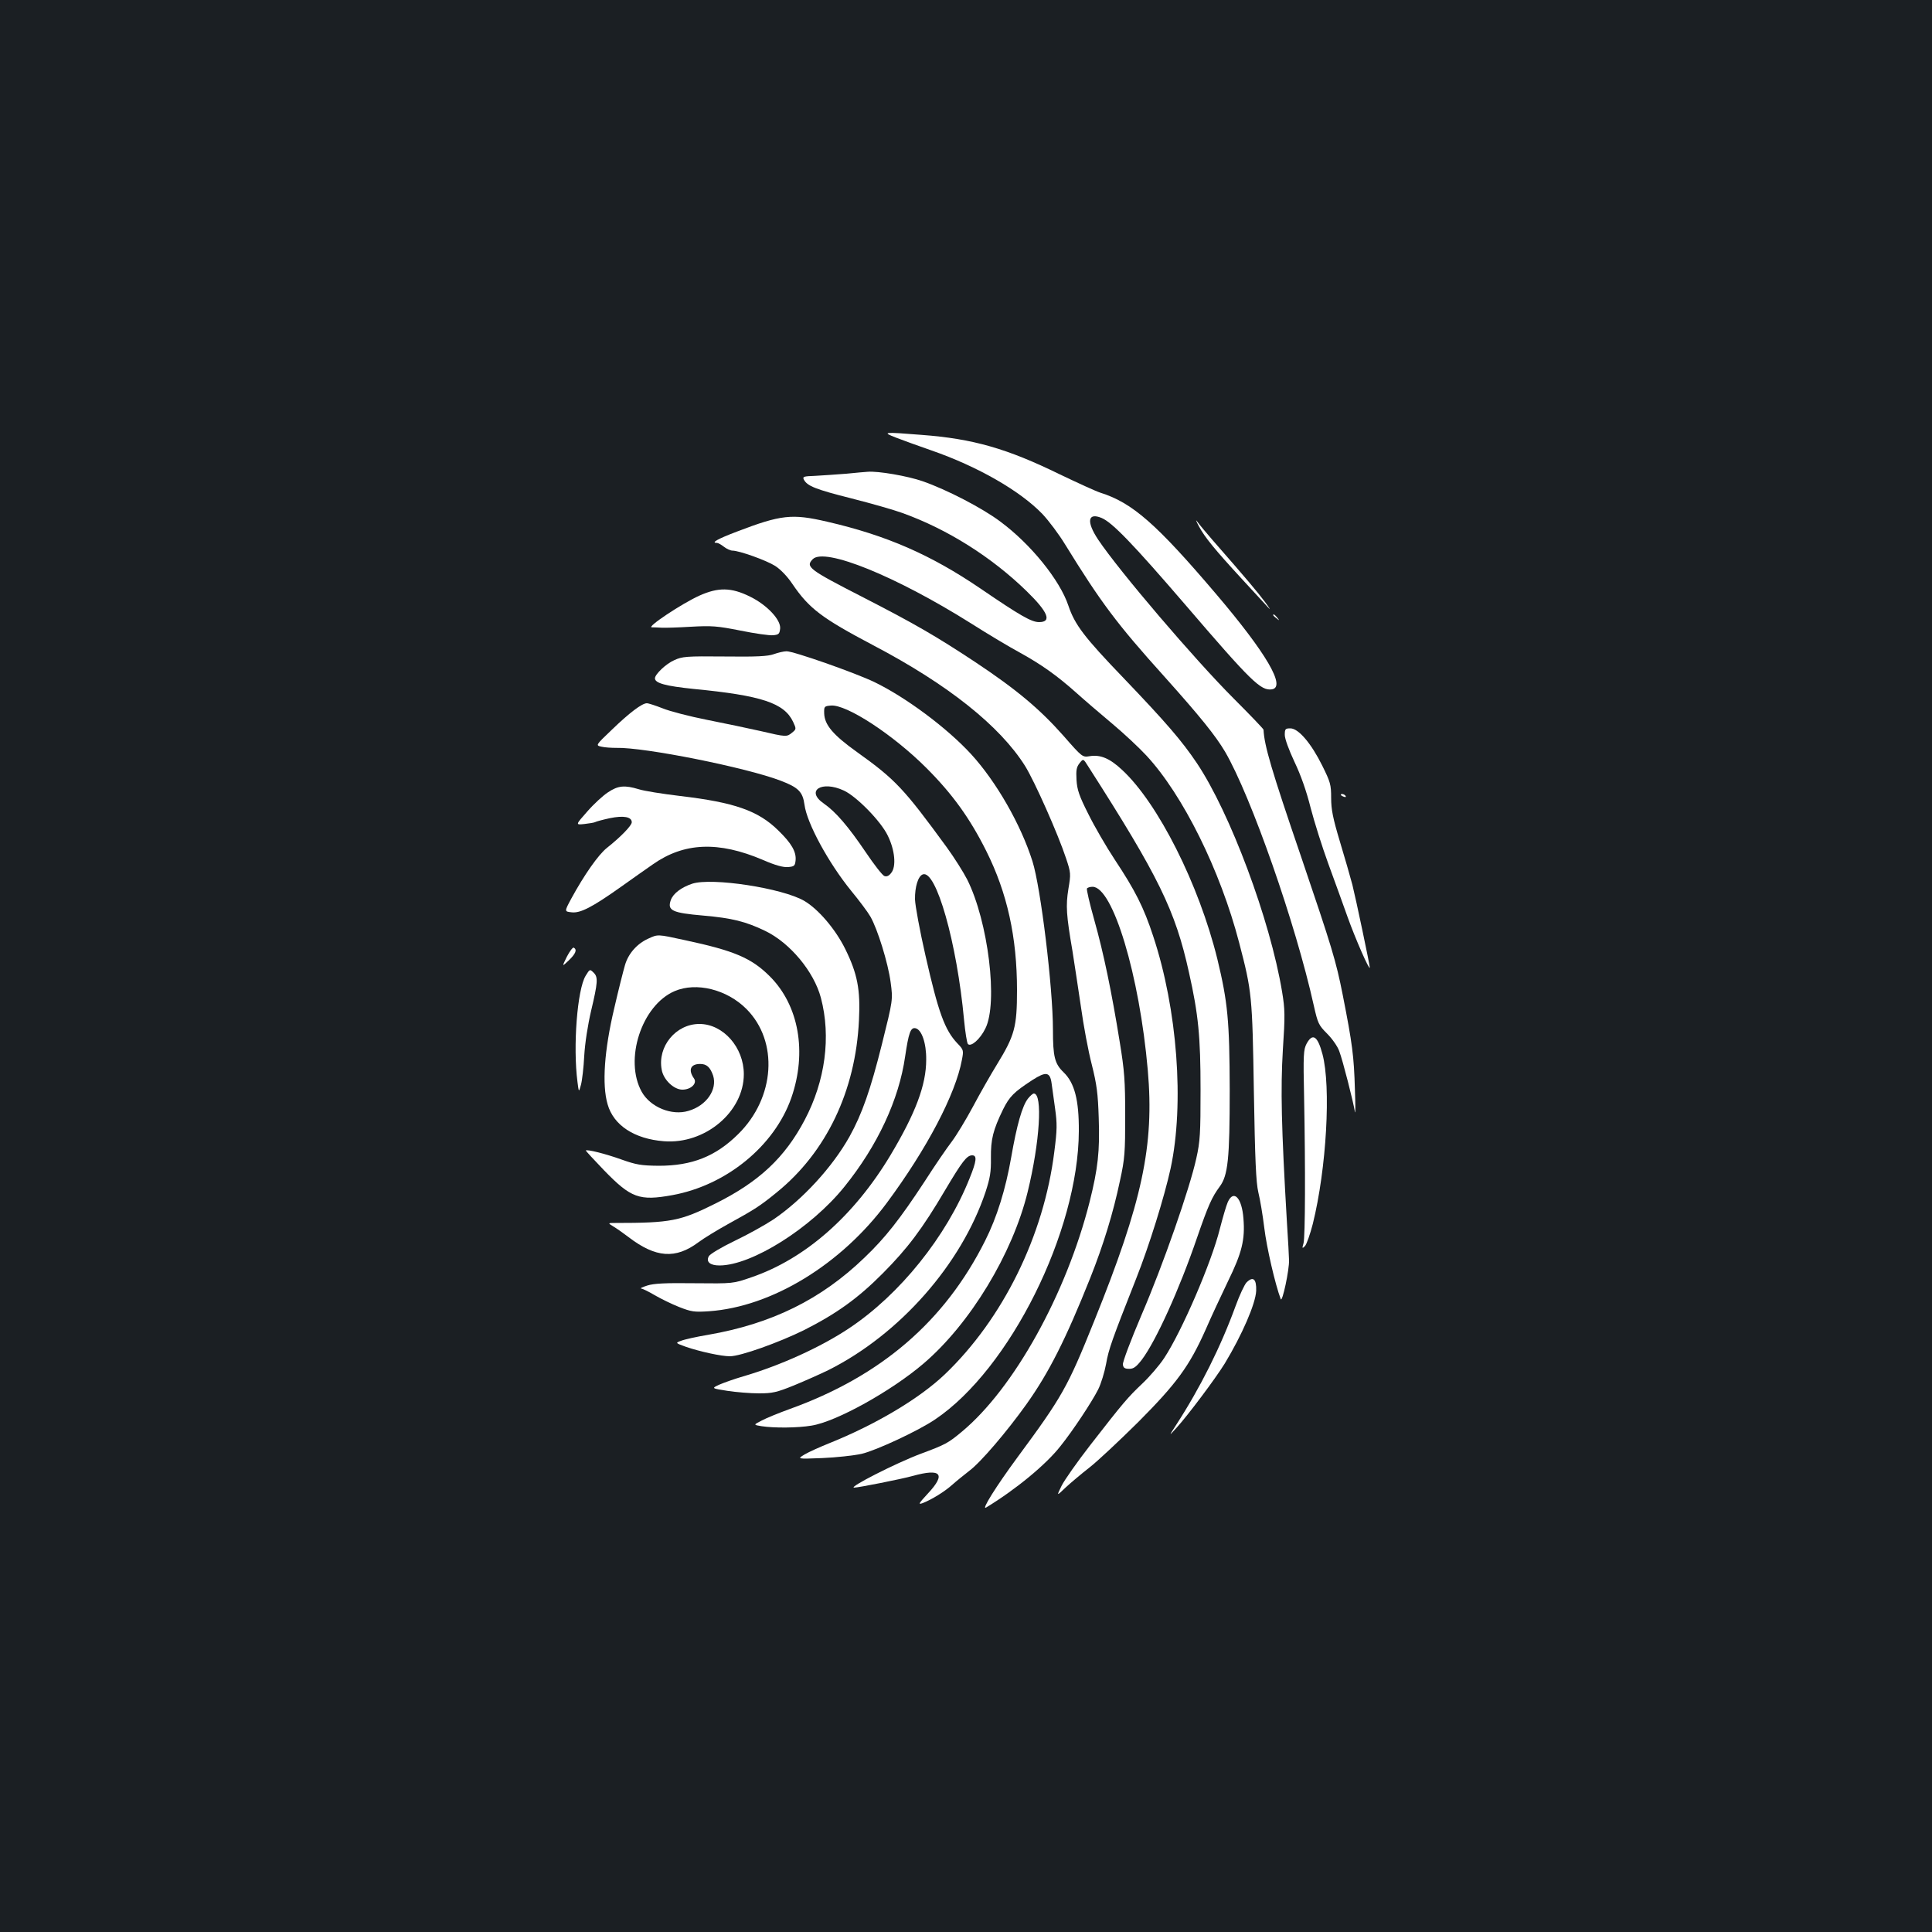 <?xml version="1.0" standalone="no"?>
<!DOCTYPE svg PUBLIC "-//W3C//DTD SVG 20010904//EN"
 "http://www.w3.org/TR/2001/REC-SVG-20010904/DTD/svg10.dtd">
<svg version="1.0" xmlns="http://www.w3.org/2000/svg"
 width="1000pt" height="1000pt" viewBox="0 0 1000 1000"
 preserveAspectRatio="xMidYMid meet">
<rect width="100%" height="100%" fill="#1b1f23"/>
<g transform="translate(0,1000) scale(0.1,-0.1)"
fill="#ffffff" stroke="none">
<path d="M4640 7734 c36 -14 117 -43 180 -65 240 -83 461 -210 576 -330 33
-35 86 -106 117 -157 185 -300 267 -410 512 -682 189 -211 266 -307 316 -391
135 -232 365 -889 459 -1313 21 -93 25 -102 69 -146 26 -26 55 -67 63 -91 18
-47 73 -263 81 -314 3 -16 3 35 0 115 -5 174 -13 236 -63 490 -35 177 -55 243
-215 714 -155 453 -191 577 -195 659 0 4 -69 76 -153 160 -203 203 -594 661
-703 824 -62 93 -54 142 18 112 55 -23 163 -135 433 -449 343 -400 391 -446
448 -438 75 11 -28 187 -289 494 -308 362 -433 472 -599 524 -22 7 -116 50
-210 95 -272 133 -448 184 -714 204 -200 16 -209 15 -131 -15z"/>
<path d="M4380 7548 c-52 -4 -125 -9 -161 -11 -60 -2 -66 -4 -58 -20 18 -33
61 -50 247 -97 103 -26 221 -60 262 -75 234 -84 462 -228 643 -404 112 -109
133 -161 65 -161 -39 0 -97 33 -302 173 -257 175 -487 276 -796 347 -181 42
-237 36 -467 -52 -100 -38 -135 -58 -102 -58 6 0 22 -9 36 -20 14 -11 34 -20
44 -20 35 0 175 -50 221 -79 28 -18 63 -54 89 -93 87 -128 152 -177 419 -318
387 -203 656 -418 786 -625 50 -81 170 -351 212 -478 25 -75 25 -81 12 -158
-14 -87 -11 -135 21 -321 10 -64 30 -195 44 -290 13 -95 38 -229 56 -298 26
-104 32 -150 36 -277 6 -172 -4 -261 -47 -433 -121 -478 -392 -966 -661 -1190
-72 -60 -85 -67 -214 -115 -128 -48 -377 -175 -344 -175 21 0 244 44 305 61
145 40 171 10 78 -90 -50 -54 -53 -60 -28 -51 46 18 113 59 153 95 20 18 60
50 88 72 58 43 194 202 296 345 116 163 203 335 330 653 68 171 119 337 154
504 25 114 27 146 27 336 0 181 -4 233 -28 380 -42 261 -84 463 -132 633 -24
85 -41 159 -38 163 3 5 16 9 29 9 105 0 243 -457 286 -950 34 -389 -28 -680
-278 -1299 -138 -343 -164 -389 -398 -706 -109 -148 -188 -274 -161 -258 153
93 310 222 385 318 65 81 162 228 195 293 15 30 33 89 41 132 13 76 31 126
155 440 69 174 147 426 179 572 72 335 35 825 -90 1202 -49 150 -94 238 -198
395 -45 68 -107 175 -138 238 -47 93 -58 125 -61 176 -3 51 0 67 16 87 19 24
19 24 44 -16 365 -570 451 -745 522 -1067 49 -218 60 -333 60 -607 0 -225 -2
-267 -22 -356 -34 -155 -171 -549 -283 -809 -55 -129 -99 -245 -97 -258 2 -17
10 -22 33 -22 23 0 36 10 65 47 73 97 194 363 286 632 58 168 77 210 117 264
43 58 52 142 52 502 -1 357 -10 452 -64 676 -95 386 -307 807 -493 979 -64 60
-112 80 -168 71 -37 -6 -38 -6 -135 105 -123 139 -243 240 -460 384 -200 132
-310 196 -577 333 -283 145 -300 158 -261 198 62 61 428 -87 818 -332 88 -56
202 -124 254 -152 112 -62 191 -118 291 -207 41 -37 125 -109 186 -160 61 -51
141 -126 178 -166 189 -204 382 -593 480 -969 66 -253 68 -273 76 -770 6 -355
11 -469 23 -521 9 -36 23 -119 31 -185 12 -100 56 -291 85 -368 8 -21 45 153
43 202 0 15 -5 104 -11 197 -29 495 -33 689 -21 890 12 180 11 211 -4 302 -62
373 -269 926 -441 1183 -78 116 -160 211 -379 440 -205 213 -253 277 -286 375
-44 132 -194 318 -352 435 -91 69 -278 166 -402 209 -77 27 -232 54 -286 49
-8 0 -58 -5 -110 -10z"/>
<path d="M6206 7275 c30 -56 82 -120 225 -275 53 -58 111 -121 129 -140 20
-22 15 -13 -13 25 -41 54 -89 112 -272 321 -33 38 -68 80 -78 94 -10 14 -6 3
9 -25z"/>
<path d="M3620 6917 c-91 -41 -277 -165 -246 -164 12 0 35 -1 51 -2 17 -1 85
1 151 5 108 6 136 4 257 -20 74 -15 150 -26 169 -24 29 3 33 7 36 35 4 45 -68
122 -156 165 -97 48 -164 49 -262 5z"/>
<path d="M6590 6816 c0 -2 8 -10 18 -17 15 -13 16 -12 3 4 -13 16 -21 21 -21
13z"/>
<path d="M4005 6614 c-31 -11 -87 -14 -255 -12 -198 2 -219 0 -260 -19 -42
-18 -100 -73 -100 -94 0 -25 55 -40 201 -55 352 -34 468 -73 514 -170 17 -37
17 -38 -5 -56 -28 -23 -30 -23 -163 8 -62 14 -186 40 -277 58 -91 18 -195 45
-231 60 -36 14 -72 26 -81 26 -25 0 -91 -50 -181 -137 -85 -81 -85 -81 -53
-88 17 -4 51 -6 76 -6 145 4 674 -102 851 -170 92 -35 114 -58 123 -124 12
-95 124 -301 241 -445 42 -51 87 -111 100 -134 37 -64 92 -241 105 -341 12
-90 12 -90 -45 -319 -59 -236 -103 -362 -168 -479 -89 -159 -244 -327 -394
-429 -41 -27 -130 -77 -199 -110 -69 -33 -129 -69 -135 -80 -16 -29 6 -48 55
-48 167 0 475 194 647 408 171 212 282 450 314 674 18 121 28 151 53 146 32
-6 57 -76 56 -163 0 -131 -55 -277 -186 -496 -189 -314 -441 -535 -718 -630
-95 -33 -95 -33 -295 -31 -151 2 -211 -1 -245 -12 -25 -8 -39 -15 -32 -15 8
-1 39 -16 71 -35 31 -18 88 -46 126 -61 64 -25 78 -27 155 -22 325 23 684 242
921 562 206 278 355 561 388 740 9 48 9 51 -24 85 -65 69 -98 159 -165 455
-29 127 -53 257 -54 290 -1 64 16 120 40 129 69 27 177 -353 214 -754 6 -63
15 -119 20 -124 16 -16 63 25 90 80 67 132 15 555 -94 772 -19 37 -66 112
-106 167 -222 304 -265 350 -465 493 -123 88 -167 140 -169 199 -1 36 0 38 34
41 80 8 322 -150 495 -323 135 -135 225 -260 310 -430 109 -218 159 -447 159
-720 0 -191 -12 -235 -104 -385 -32 -52 -88 -150 -124 -218 -36 -67 -85 -148
-109 -180 -24 -31 -88 -124 -141 -207 -128 -195 -203 -291 -312 -395 -224
-216 -480 -342 -809 -399 -60 -10 -123 -24 -140 -31 -30 -11 -30 -11 25 -31
73 -25 183 -49 228 -49 55 0 253 71 383 135 168 85 279 164 409 295 127 128
203 228 322 430 88 148 112 180 140 180 26 0 23 -29 -13 -118 -120 -302 -362
-603 -624 -777 -145 -97 -356 -193 -548 -249 -45 -13 -101 -33 -124 -43 -41
-19 -41 -19 42 -32 46 -7 119 -13 163 -13 70 0 92 5 181 41 56 23 137 59 180
80 368 185 686 546 812 921 24 74 29 104 28 177 -1 96 11 144 63 251 33 66 55
89 152 152 70 45 91 42 99 -17 3 -21 11 -79 18 -130 11 -79 11 -109 -4 -225
-54 -434 -266 -864 -566 -1151 -132 -126 -359 -261 -601 -358 -47 -19 -103
-44 -125 -57 -40 -24 -40 -24 90 -19 72 3 164 13 205 22 76 18 293 119 380
178 387 260 742 973 744 1492 1 161 -22 250 -79 305 -46 44 -55 81 -55 220 0
217 -63 736 -106 872 -60 190 -187 412 -318 555 -125 136 -339 295 -501 373
-100 48 -419 160 -454 159 -14 0 -44 -7 -66 -15z m363 -706 c65 -30 191 -158
227 -233 37 -75 45 -160 18 -193 -12 -16 -24 -21 -36 -16 -10 4 -53 59 -96
123 -90 133 -155 209 -217 252 -96 66 -12 121 104 67z"/>
<path d="M6650 6196 c0 -20 21 -77 50 -139 33 -69 62 -151 84 -239 19 -73 60
-203 91 -288 31 -85 77 -211 101 -279 39 -109 113 -278 114 -259 0 14 -72 356
-90 428 -11 41 -40 143 -65 225 -36 120 -45 165 -45 225 0 69 -4 82 -46 167
-57 115 -123 193 -165 193 -26 0 -29 -3 -29 -34z"/>
<path d="M3147 5899 c-25 -16 -74 -61 -107 -99 -62 -70 -62 -70 -15 -65 26 3
51 7 56 10 5 3 38 12 75 20 72 15 114 7 114 -21 0 -17 -56 -75 -129 -133 -44
-35 -117 -139 -184 -262 -36 -67 -36 -67 1 -71 45 -6 107 26 255 131 59 42
134 95 166 117 162 114 340 121 570 23 64 -28 105 -39 130 -37 32 3 36 6 39
35 4 44 -21 88 -89 154 -104 103 -228 146 -509 179 -91 11 -187 26 -214 35
-73 22 -107 19 -159 -16z"/>
<path d="M6940 5886 c0 -2 7 -7 16 -10 8 -3 12 -2 9 4 -6 10 -25 14 -25 6z"/>
<path d="M3583 5426 c-57 -19 -99 -51 -111 -85 -19 -54 7 -66 168 -80 150 -13
220 -31 320 -79 129 -62 253 -211 289 -347 53 -201 23 -429 -84 -632 -103
-195 -236 -320 -463 -433 -181 -90 -229 -100 -516 -100 -41 0 -41 0 -10 -19
17 -10 52 -35 77 -54 141 -108 244 -115 362 -27 28 21 97 63 153 94 138 76
165 93 252 164 257 208 409 526 426 892 8 158 -8 240 -71 368 -51 103 -139
206 -212 249 -113 66 -478 122 -580 89z"/>
<path d="M3354 5141 c-57 -26 -102 -77 -119 -136 -8 -27 -34 -129 -56 -225
-51 -215 -64 -394 -34 -496 31 -109 139 -179 291 -191 213 -17 414 152 414
347 0 139 -107 260 -230 260 -122 0 -218 -117 -195 -237 9 -52 63 -103 107
-103 45 0 78 33 60 58 -31 44 -18 75 32 75 34 0 52 -17 67 -60 23 -72 -34
-156 -128 -183 -86 -26 -196 19 -241 98 -93 166 -1 449 170 522 112 48 270 9
371 -92 168 -168 149 -460 -42 -648 -117 -116 -240 -164 -411 -164 -92 1 -116
5 -195 33 -81 29 -176 53 -183 46 -1 -1 42 -48 95 -103 139 -143 182 -159 353
-128 280 51 529 255 616 504 82 236 39 478 -111 628 -95 95 -183 133 -441 188
-142 31 -138 31 -190 7z"/>
<path d="M2934 5048 c-26 -53 -26 -53 10 -19 36 35 44 55 26 66 -5 3 -21 -18
-36 -47z"/>
<path d="M3031 4949 c-43 -71 -66 -365 -42 -549 7 -55 7 -55 18 -15 6 22 14
90 17 150 4 67 18 158 36 235 34 143 36 172 14 194 -21 21 -21 21 -43 -15z"/>
<path d="M6763 4598 c-16 -30 -18 -56 -13 -278 7 -368 6 -721 -3 -755 -8 -27
-7 -29 7 -15 9 9 27 61 41 115 71 286 95 711 50 879 -25 94 -51 111 -82 54z"/>
<path d="M5321 4314 c-30 -38 -58 -137 -87 -304 -29 -166 -74 -311 -135 -432
-209 -417 -538 -701 -1014 -872 -55 -20 -119 -46 -143 -59 -43 -22 -43 -22 0
-29 66 -10 186 -9 258 3 128 20 414 179 581 322 241 206 460 568 538 887 63
257 79 510 32 510 -5 0 -19 -12 -30 -26z"/>
<path d="M6355 3778 c-8 -18 -26 -80 -41 -138 -43 -174 -197 -531 -288 -669
-25 -38 -76 -97 -113 -132 -76 -72 -99 -99 -270 -319 -66 -85 -133 -180 -148
-210 -27 -55 -27 -55 21 -9 27 25 83 72 124 104 41 32 154 138 251 234 200
201 265 290 349 478 28 65 81 178 116 251 72 147 89 215 80 325 -8 108 -51
152 -81 85z"/>
<path d="M6452 3362 c-10 -10 -36 -65 -57 -123 -77 -211 -182 -421 -307 -614
-39 -60 -39 -60 2 -15 59 65 200 253 249 332 90 149 160 310 163 377 2 61 -16
77 -50 43z"/>
</g>
</svg>
